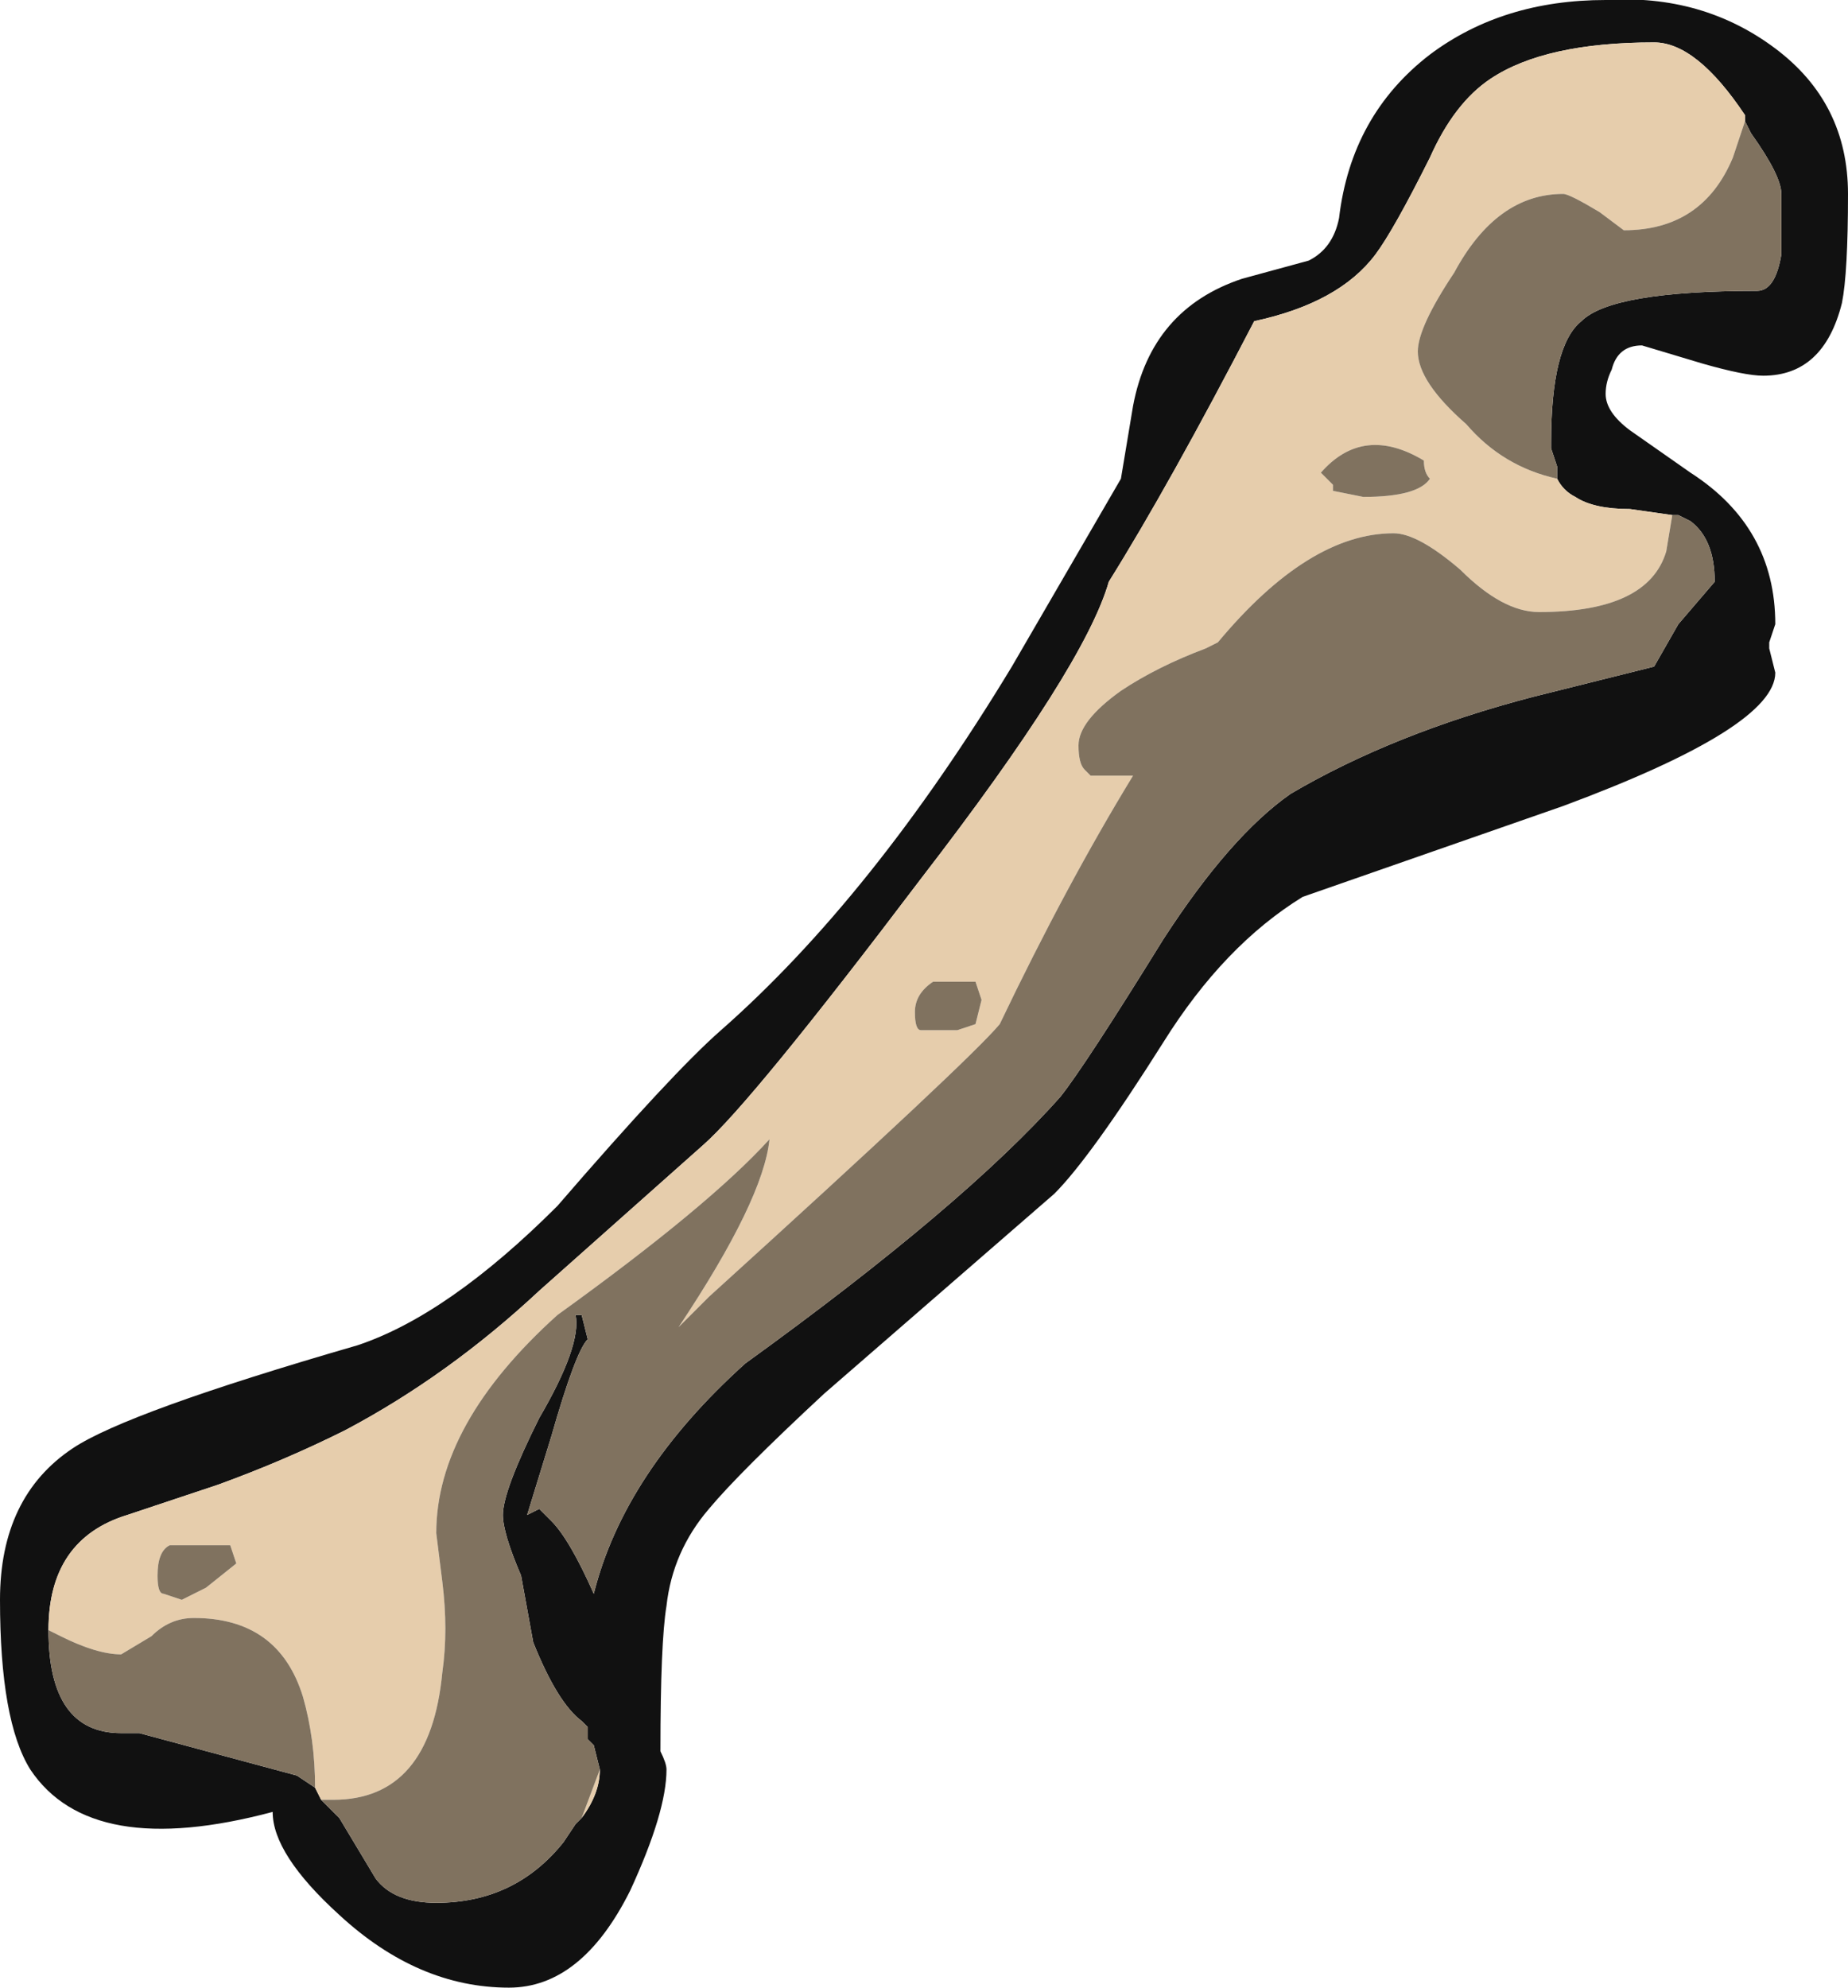 <?xml version="1.0" encoding="UTF-8" standalone="no"?>
<svg xmlns:ffdec="https://www.free-decompiler.com/flash" xmlns:xlink="http://www.w3.org/1999/xlink" ffdec:objectType="frame" height="114.8px" width="106.75px" xmlns="http://www.w3.org/2000/svg">
  <g transform="matrix(1.0, 0.0, 0.0, 1.0, 51.1, 70.0)">
    <use ffdec:characterId="206" height="16.4" transform="matrix(7.0, 0.0, 0.0, 7.0, -51.1, -70.0)" width="15.25" xlink:href="#shape0"/>
  </g>
  <defs>
    <g id="shape0" transform="matrix(1.0, 0.0, 0.0, 1.0, 7.3, 10.0)">
      <path d="M-1.35 -1.5 Q-0.1 -2.6 1.05 -4.5 L1.95 -6.05 2.05 -6.65 Q2.2 -7.45 2.95 -7.7 L3.5 -7.85 Q3.7 -7.95 3.75 -8.2 3.85 -9.05 4.5 -9.55 5.1 -10.0 5.95 -10.0 6.75 -10.05 7.35 -9.6 7.95 -9.15 7.95 -8.4 7.95 -7.75 7.9 -7.5 7.75 -6.9 7.25 -6.9 7.1 -6.9 6.75 -7.0 L6.25 -7.15 Q6.05 -7.15 6.0 -6.95 5.95 -6.85 5.95 -6.75 5.95 -6.6 6.15 -6.45 L6.65 -6.1 Q7.35 -5.65 7.35 -4.85 L7.3 -4.7 7.3 -4.65 7.35 -4.45 Q7.35 -4.0 5.6 -3.35 L3.45 -2.6 Q2.8 -2.2 2.3 -1.4 1.7 -0.45 1.4 -0.15 L-0.5 1.5 Q-1.2 2.15 -1.45 2.45 -1.75 2.8 -1.8 3.25 -1.85 3.55 -1.85 4.45 -1.8 4.55 -1.8 4.6 -1.8 4.95 -2.1 5.6 -2.5 6.4 -3.1 6.4 -3.85 6.4 -4.5 5.8 -5.05 5.3 -5.05 4.95 -6.55 5.35 -7.05 4.6 -7.3 4.2 -7.3 3.2 -7.3 2.35 -6.7 1.95 -6.25 1.65 -4.35 1.1 -3.6 0.85 -2.7 -0.05 -1.75 -1.15 -1.35 -1.5 M5.55 -6.05 L5.55 -6.15 5.5 -6.3 5.5 -6.35 Q5.5 -7.15 5.75 -7.35 6.0 -7.6 7.2 -7.6 7.35 -7.6 7.4 -7.9 L7.4 -8.4 Q7.4 -8.55 7.15 -8.9 L7.1 -9.0 7.1 -9.05 Q6.7 -9.65 6.35 -9.65 5.45 -9.65 5.0 -9.35 4.7 -9.15 4.5 -8.7 4.2 -8.1 4.05 -7.9 3.75 -7.5 3.05 -7.35 2.35 -6.0 1.85 -5.2 1.65 -4.5 0.3 -2.75 -1.1 -0.9 -1.5 -0.55 L-2.85 0.65 Q-3.6 1.35 -4.45 1.8 -4.95 2.05 -5.5 2.25 L-6.25 2.5 Q-6.9 2.7 -6.9 3.45 -6.9 4.3 -6.3 4.3 L-6.15 4.3 -4.85 4.65 -4.7 4.75 -4.65 4.85 -4.5 5.0 -4.2 5.5 Q-4.05 5.7 -3.7 5.7 -3.05 5.7 -2.65 5.2 L-2.55 5.05 -2.5 5.0 Q-2.35 4.8 -2.35 4.6 L-2.4 4.4 -2.45 4.35 -2.45 4.25 -2.5 4.2 Q-2.7 4.05 -2.9 3.55 L-3.0 3.0 Q-3.15 2.65 -3.15 2.5 -3.15 2.3 -2.85 1.7 -2.5 1.1 -2.55 0.85 L-2.5 0.85 -2.45 1.05 Q-2.55 1.15 -2.75 1.85 L-2.95 2.5 -2.85 2.45 -2.75 2.55 Q-2.6 2.7 -2.4 3.15 -2.15 2.15 -1.15 1.25 0.65 -0.05 1.45 -0.95 1.65 -1.2 2.3 -2.25 2.85 -3.1 3.35 -3.45 4.2 -3.95 5.35 -4.25 L6.35 -4.5 6.55 -4.85 6.85 -5.2 Q6.85 -5.55 6.65 -5.7 L6.55 -5.75 6.5 -5.75 6.15 -5.8 Q5.85 -5.8 5.7 -5.9 5.6 -5.95 5.55 -6.05" fill="#111111" fill-rule="evenodd" stroke="none"/>
      <path d="M5.55 -6.05 Q5.6 -5.95 5.7 -5.9 5.85 -5.8 6.15 -5.8 L6.5 -5.75 6.45 -5.45 Q6.3 -4.95 5.4 -4.95 5.1 -4.95 4.75 -5.3 4.4 -5.6 4.2 -5.6 3.5 -5.6 2.75 -4.7 L2.65 -4.65 Q2.25 -4.5 1.95 -4.3 1.6 -4.05 1.6 -3.85 1.6 -3.7 1.65 -3.65 L1.7 -3.6 2.05 -3.6 Q1.5 -2.7 0.95 -1.55 0.7 -1.25 -1.45 0.7 L-1.7 0.95 Q-1.0 -0.1 -0.95 -0.6 -1.45 -0.05 -2.7 0.85 -3.7 1.75 -3.7 2.65 L-3.65 3.05 Q-3.6 3.45 -3.65 3.8 -3.75 4.85 -4.55 4.85 L-4.65 4.85 -4.7 4.75 Q-4.7 4.35 -4.8 4.0 -5.0 3.35 -5.7 3.35 -5.9 3.35 -6.05 3.5 L-6.3 3.65 Q-6.5 3.65 -6.8 3.5 L-6.9 3.45 Q-6.9 2.7 -6.25 2.5 L-5.5 2.25 Q-4.95 2.05 -4.45 1.8 -3.6 1.35 -2.85 0.65 L-1.5 -0.55 Q-1.1 -0.9 0.3 -2.75 1.65 -4.5 1.85 -5.2 2.35 -6.0 3.05 -7.35 3.75 -7.5 4.05 -7.9 4.2 -8.1 4.5 -8.7 4.7 -9.15 5.0 -9.35 5.45 -9.65 6.35 -9.65 6.7 -9.65 7.1 -9.05 L7.1 -9.0 7.0 -8.7 Q6.75 -8.1 6.1 -8.1 L5.9 -8.25 Q5.65 -8.4 5.6 -8.4 5.05 -8.4 4.7 -7.75 4.4 -7.3 4.4 -7.1 4.4 -6.85 4.8 -6.5 5.1 -6.15 5.55 -6.05 M-2.35 4.6 Q-2.35 4.8 -2.5 5.0 L-2.35 4.6 M-5.6 3.1 L-5.35 2.9 -5.4 2.75 -5.9 2.75 Q-6.0 2.8 -6.0 3.0 -6.0 3.15 -5.95 3.15 L-5.8 3.2 -5.6 3.1 M0.8 -1.75 L0.75 -1.9 0.4 -1.9 Q0.25 -1.8 0.25 -1.65 0.25 -1.5 0.3 -1.5 L0.6 -1.5 0.75 -1.55 0.8 -1.75 M4.5 -6.05 Q4.45 -6.1 4.45 -6.2 3.95 -6.5 3.6 -6.1 L3.7 -6.0 3.7 -5.95 3.95 -5.9 Q4.4 -5.9 4.5 -6.05" fill="#e6cdac" fill-rule="evenodd" stroke="none"/>
      <path d="M7.1 -9.0 L7.15 -8.9 Q7.4 -8.55 7.4 -8.4 L7.4 -7.9 Q7.35 -7.6 7.2 -7.6 6.0 -7.6 5.75 -7.35 5.5 -7.15 5.5 -6.35 L5.5 -6.3 5.55 -6.15 5.55 -6.05 Q5.1 -6.15 4.8 -6.5 4.4 -6.85 4.4 -7.1 4.4 -7.3 4.7 -7.75 5.05 -8.4 5.6 -8.4 5.65 -8.4 5.9 -8.25 L6.1 -8.1 Q6.75 -8.1 7.0 -8.7 L7.1 -9.0 M6.5 -5.75 L6.55 -5.75 6.65 -5.7 Q6.85 -5.55 6.85 -5.2 L6.55 -4.85 6.35 -4.5 5.35 -4.25 Q4.2 -3.95 3.35 -3.45 2.85 -3.1 2.3 -2.25 1.65 -1.2 1.45 -0.95 0.65 -0.05 -1.15 1.25 -2.15 2.15 -2.4 3.15 -2.6 2.7 -2.75 2.55 L-2.85 2.45 -2.95 2.5 -2.75 1.85 Q-2.55 1.15 -2.45 1.05 L-2.5 0.85 -2.55 0.85 Q-2.5 1.1 -2.85 1.7 -3.15 2.3 -3.15 2.5 -3.15 2.65 -3.0 3.0 L-2.9 3.55 Q-2.7 4.05 -2.5 4.2 L-2.45 4.25 -2.45 4.35 -2.4 4.4 -2.35 4.6 -2.5 5.0 -2.55 5.05 -2.65 5.2 Q-3.05 5.7 -3.7 5.7 -4.05 5.7 -4.2 5.5 L-4.5 5.0 -4.65 4.85 -4.55 4.85 Q-3.75 4.85 -3.65 3.8 -3.6 3.45 -3.65 3.05 L-3.7 2.65 Q-3.7 1.75 -2.7 0.85 -1.45 -0.05 -0.95 -0.6 -1.0 -0.1 -1.7 0.95 L-1.45 0.7 Q0.7 -1.25 0.95 -1.55 1.5 -2.7 2.05 -3.6 L1.7 -3.6 1.65 -3.65 Q1.6 -3.7 1.6 -3.85 1.6 -4.05 1.95 -4.3 2.25 -4.5 2.65 -4.65 L2.75 -4.7 Q3.5 -5.6 4.2 -5.6 4.4 -5.6 4.75 -5.3 5.1 -4.95 5.4 -4.95 6.3 -4.95 6.45 -5.45 L6.5 -5.75 M-4.7 4.75 L-4.85 4.65 -6.15 4.3 -6.3 4.3 Q-6.9 4.3 -6.9 3.45 L-6.8 3.5 Q-6.5 3.65 -6.3 3.65 L-6.05 3.5 Q-5.9 3.35 -5.7 3.35 -5.0 3.35 -4.8 4.0 -4.7 4.35 -4.7 4.75 M4.5 -6.05 Q4.4 -5.9 3.95 -5.9 L3.7 -5.95 3.7 -6.0 3.6 -6.1 Q3.95 -6.5 4.45 -6.2 4.45 -6.1 4.5 -6.05 M0.8 -1.75 L0.75 -1.55 0.6 -1.5 0.3 -1.5 Q0.25 -1.5 0.25 -1.65 0.25 -1.8 0.4 -1.9 L0.75 -1.9 0.8 -1.75 M-5.6 3.1 L-5.8 3.2 -5.95 3.15 Q-6.0 3.15 -6.0 3.0 -6.0 2.8 -5.9 2.75 L-5.4 2.75 -5.35 2.9 -5.6 3.1" fill="#80725f" fill-rule="evenodd" stroke="none"/>
    </g>
  </defs>
</svg>
